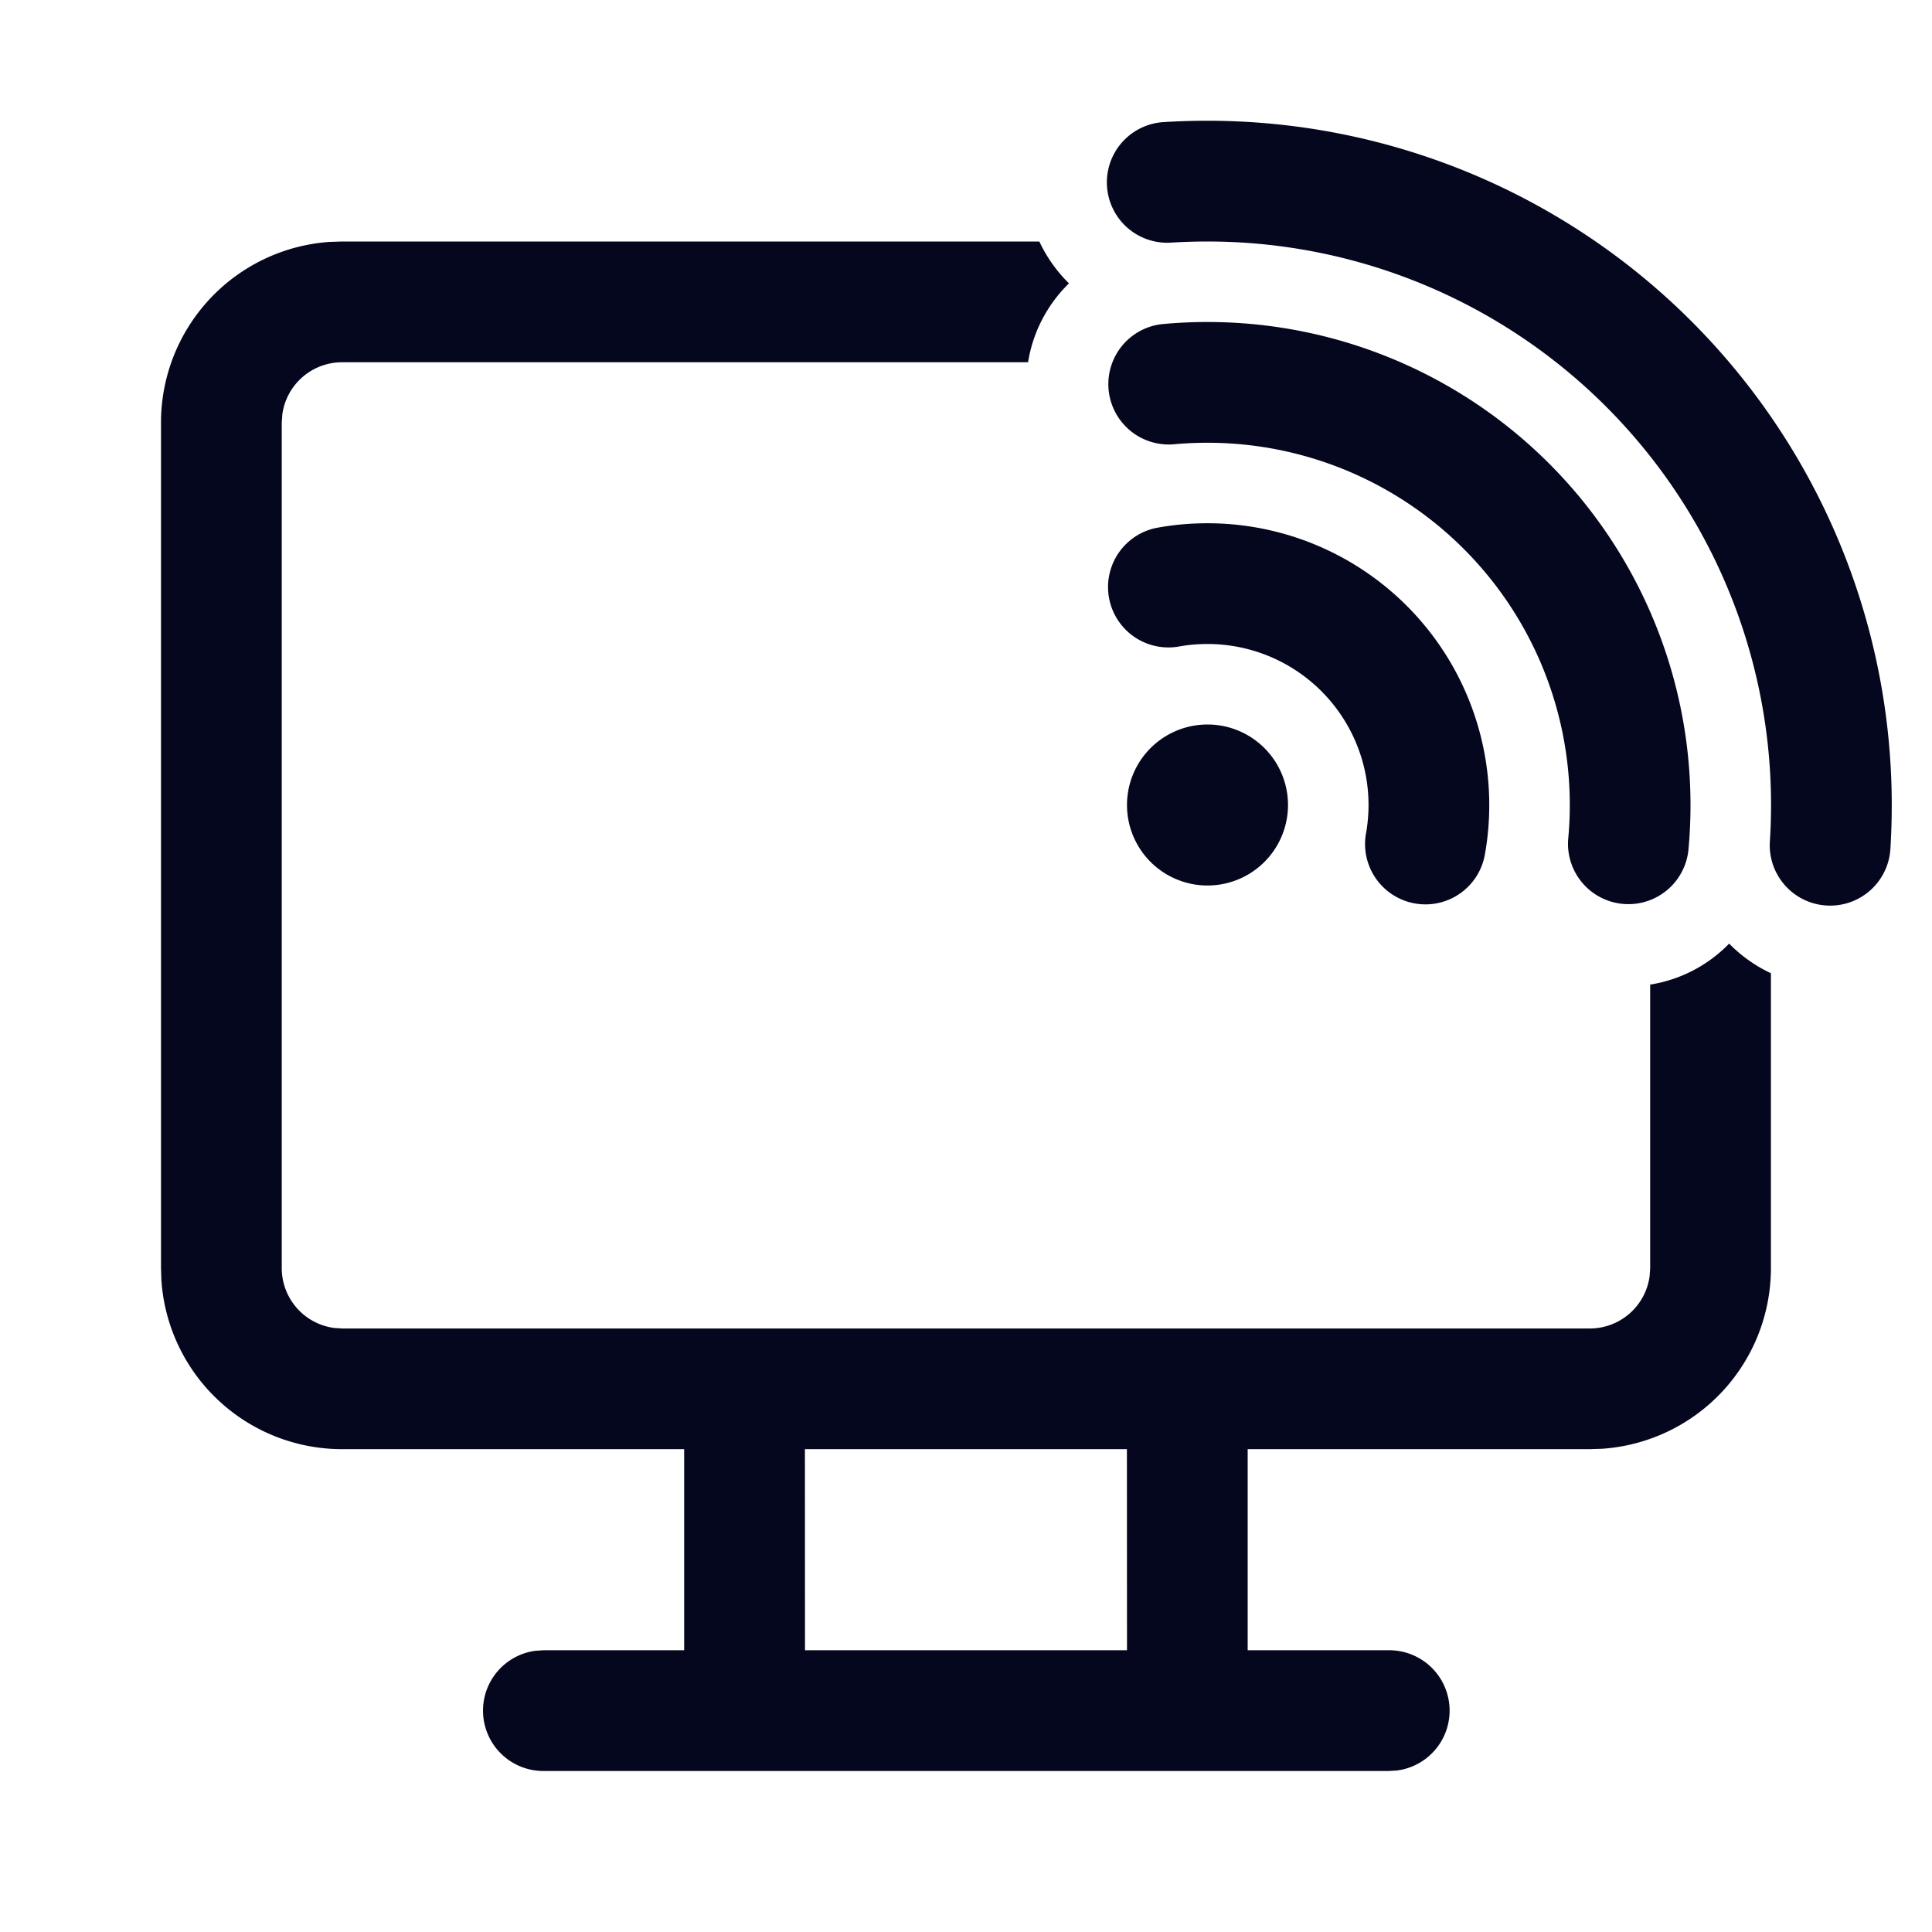 <svg xmlns="http://www.w3.org/2000/svg" width="24" height="24" fill="none"><path fill="#04071E" d="M15 1.5q-.276 0-.548.017a.75.75 0 0 0 .096 1.497Q14.773 3 15 3a7 7 0 0 1 6.986 7.452.75.75 0 0 0 1.497.096q.017-.272.017-.548A8.5 8.5 0 0 0 15 1.5M15 4q-.289 0-.57.027a.75.75 0 0 0 .14 1.493q.213-.02.43-.02a4.5 4.5 0 0 1 4.48 4.93.75.75 0 0 0 1.493.14Q21 10.29 21 10a6 6 0 0 0-6-6m0 2.5q-.325 0-.636.058a.75.75 0 0 0 .271 1.475Q14.813 8 15 8a2 2 0 0 1 1.967 2.364.75.75 0 0 0 1.475.271q.058-.31.058-.635A3.5 3.5 0 0 0 15 6.5M12.91 3H4.25l-.154.005A2.25 2.25 0 0 0 2 5.25v10.502l.005.154a2.25 2.25 0 0 0 2.245 2.096h4.249V20.5H6.75l-.102.007A.75.75 0 0 0 6.75 22h10.5l.102-.006a.75.75 0 0 0-.102-1.494h-1.751v-2.498h4.25l.154-.005a2.25 2.25 0 0 0 2.096-2.245V12.09a1.8 1.8 0 0 1-.519-.368 1.75 1.75 0 0 1-.981.509v3.522l-.007.102a.75.75 0 0 1-.743.648H4.25l-.102-.007a.75.75 0 0 1-.648-.743V5.25l.007-.102A.75.75 0 0 1 4.25 4.5h8.521c.06-.378.242-.72.508-.98a1.8 1.8 0 0 1-.368-.52m1.088 15.002.001 2.498h-4l-.001-2.498zM16 10a1 1 0 1 1-2 0 1 1 0 0 1 2 0"/></svg>